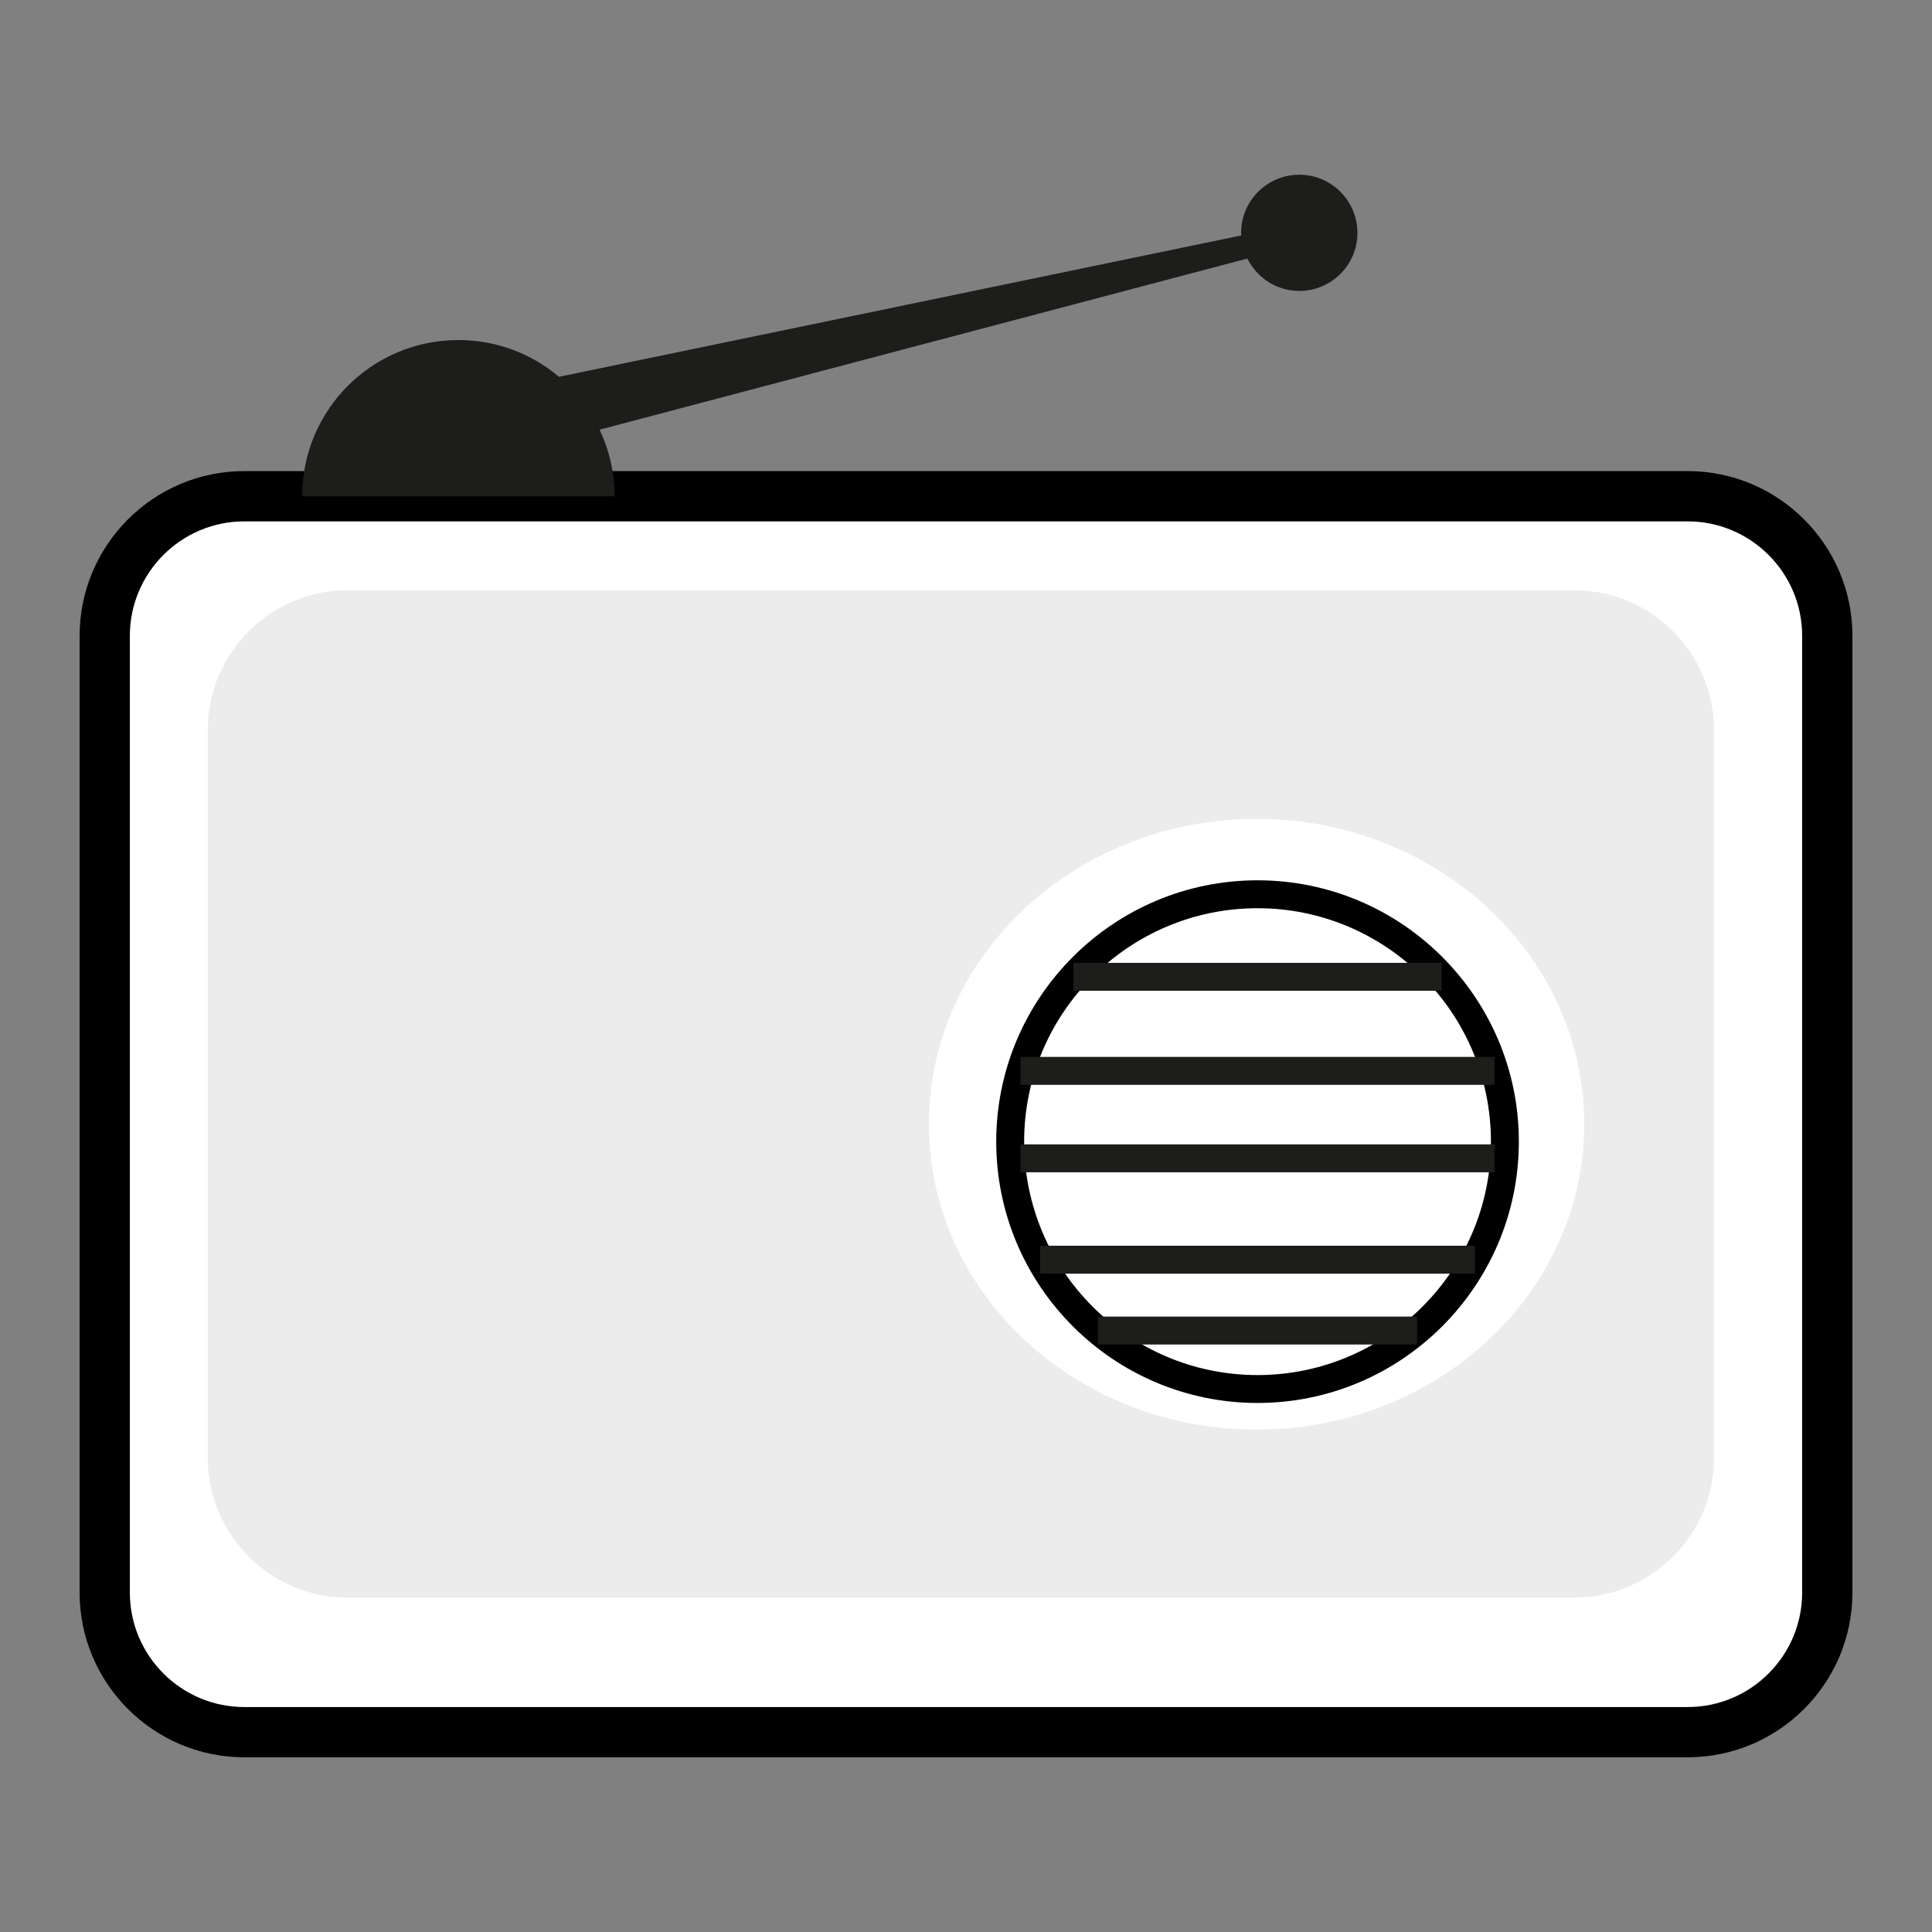 <?xml version="1.0" encoding="utf-8"?>
<!-- Generator: Adobe Illustrator 16.0.0, SVG Export Plug-In . SVG Version: 6.00 Build 0)  -->
<!DOCTYPE svg PUBLIC "-//W3C//DTD SVG 1.1//EN" "http://www.w3.org/Graphics/SVG/1.1/DTD/svg11.dtd">
<svg version="1.1" id="Layer_1" xmlns="http://www.w3.org/2000/svg" xmlns:xlink="http://www.w3.org/1999/xlink" x="0px" y="0px"
	 width="64.215px" height="64.215px" viewBox="0 0 64.215 64.215" enable-background="new 0 0 64.215 64.215" xml:space="preserve">
<rect x="0" y="0" width="64.215" height="64.215" fill="#808080" stroke="none"/>
<g>
	<g>
		<g>
			<path fill="#FFFFFF" d="M60.733,52.933c0,2.552-2.088,4.64-4.64,4.64H8.121c-2.552,0-4.64-2.088-4.64-4.64V21.134
				c0-2.552,2.088-4.64,4.64-4.64h47.973c2.552,0,4.64,2.088,4.64,4.64V52.933z"/>
		</g>
		<path d="M56.094,58.408H8.121c-3.019,0-5.475-2.456-5.475-5.476V21.134c0-3.019,2.455-5.476,5.475-5.476h47.973
			c3.019,0,5.476,2.456,5.476,5.476v31.799C61.569,55.952,59.112,58.408,56.094,58.408z M8.121,17.329
			c-2.098,0-3.805,1.706-3.805,3.805v31.799c0,2.099,1.707,3.805,3.805,3.805h47.973c2.098,0,3.805-1.706,3.805-3.805V21.134
			c0-2.099-1.707-3.805-3.805-3.805H8.121z"/>
	</g>
	<g>
		<circle fill="#FFFFFF" cx="41.797" cy="37.944" r="8.221"/>
		<path d="M41.797,46.631c-4.788,0-8.685-3.896-8.685-8.687c0-4.789,3.896-8.685,8.685-8.685c4.79,0,8.686,3.896,8.686,8.685
			C50.482,42.734,46.587,46.631,41.797,46.631z M41.797,30.187c-4.276,0-7.757,3.48-7.757,7.757c0,4.278,3.48,7.76,7.757,7.76
			c4.278,0,7.758-3.481,7.758-7.76C49.555,33.667,46.075,30.187,41.797,30.187z"/>
	</g>
	<path fill="#1D1D1B" d="M43.184,5.807c-1.067,0-1.932,0.864-1.932,1.933c0,0.028,0.008,0.057,0.009,0.085l-22.683,4.699
		c-0.903-0.762-2.068-1.222-3.342-1.222c-2.869,0-5.193,2.324-5.193,5.193h10.386c0-0.793-0.183-1.541-0.5-2.213l21.531-5.689
		c0.316,0.637,0.966,1.077,1.725,1.077c1.066,0,1.933-0.864,1.933-1.93C45.116,6.67,44.25,5.807,43.184,5.807z"/>
	<g>
		<path fill="#ECECEC" d="M11.545,19.619c-2.552,0-4.64,2.088-4.64,4.64v24.203c0,2.552,2.088,4.64,4.64,4.64h40.784
			c2.553,0,4.641-2.088,4.641-4.64V24.259c0-2.552-2.088-4.64-4.641-4.64H11.545z M41.766,47.518
			c-6.014,0-10.892-4.543-10.892-10.151c0-5.605,4.877-10.15,10.892-10.15c6.014,0,10.89,4.544,10.89,10.15
			C52.655,42.975,47.778,47.518,41.766,47.518z"/>
	</g>
	<rect x="35.679" y="32.003" fill="#1D1D1B" width="12.237" height="0.928"/>
	<rect x="33.92" y="35.129" fill="#1D1D1B" width="15.754" height="0.928"/>
	<rect x="33.92" y="38.036" fill="#1D1D1B" width="15.754" height="0.928"/>
	<rect x="34.571" y="41.405" fill="#1D1D1B" width="14.45" height="0.929"/>
	<rect x="36.494" y="43.76" fill="#1D1D1B" width="10.606" height="0.928"/>
</g>
</svg>
